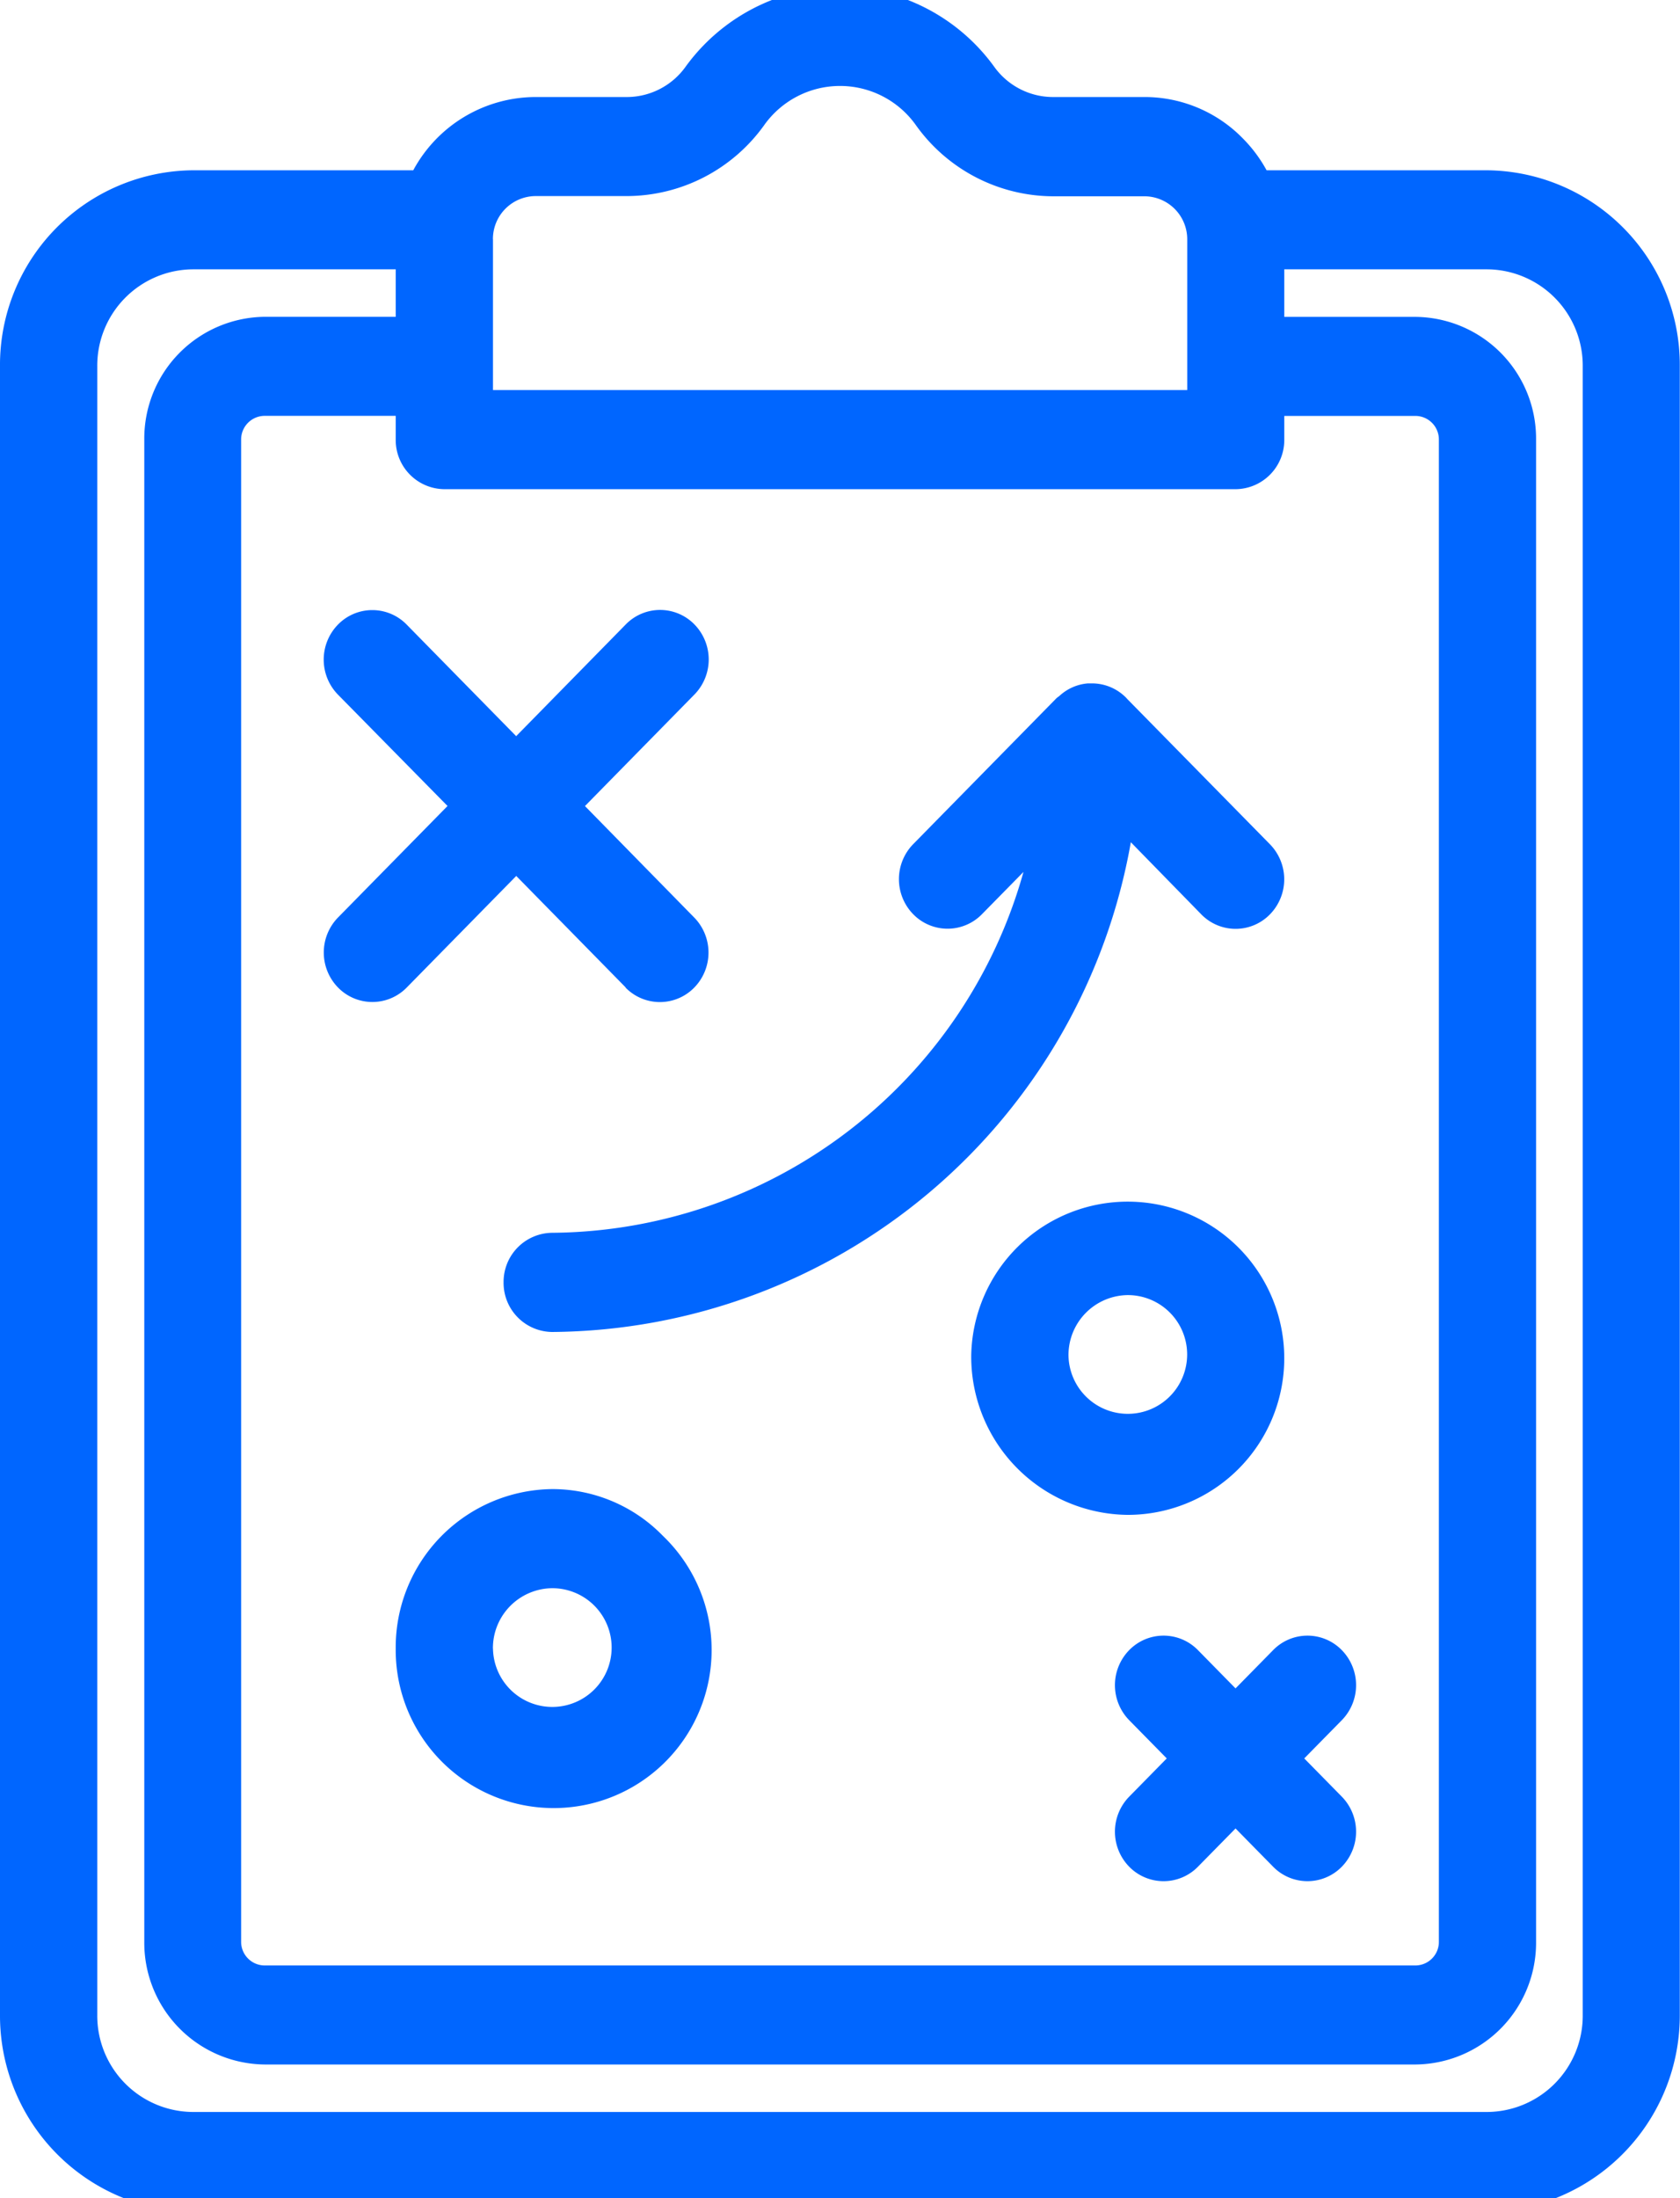 <svg xmlns="http://www.w3.org/2000/svg" width="23.473" height="30.695" viewBox="0 0 23.473 30.695">
  <g id="Vector_Smart_Object" data-name="Vector Smart Object" transform="translate(-884.471 -1944)">
    <path id="Color_Overlay" data-name="Color Overlay" d="M1.729,30.695A2.741,2.741,0,0,1,0,28.137V5.116A2.718,2.718,0,0,1,2.69,2.378H5.774A1.946,1.946,0,0,1,7.479,1.355H8.766A1.011,1.011,0,0,0,9.579.932,2.7,2.7,0,0,1,10.785,0h1.9a2.7,2.7,0,0,1,1.206.932,1.012,1.012,0,0,0,.814.423h1.286a1.917,1.917,0,0,1,1.378.582,1.979,1.979,0,0,1,.328.441h3.083a2.718,2.718,0,0,1,2.69,2.738V28.137a2.742,2.742,0,0,1-1.73,2.557ZM1.359,5.116V28.137A1.344,1.344,0,0,0,2.69,29.492H20.783a1.344,1.344,0,0,0,1.331-1.354V5.116a1.345,1.345,0,0,0-1.331-1.355H17.944v.664h1.833a1.7,1.7,0,0,1,1.685,1.714V27.114a1.7,1.7,0,0,1-1.684,1.715H3.7a1.7,1.7,0,0,1-1.684-1.715V6.139A1.7,1.7,0,0,1,3.7,4.424H5.529V3.761H2.69A1.345,1.345,0,0,0,1.359,5.116Zm2.01,1.023V27.114a.33.33,0,0,0,.326.332H19.778a.329.329,0,0,0,.326-.332V6.139a.329.329,0,0,0-.326-.331H17.944v.331a.686.686,0,0,1-.679.692H6.208a.686.686,0,0,1-.679-.692V5.807H3.7A.33.33,0,0,0,3.369,6.139Zm3.519-2.8V5.447h9.7V3.341a.6.6,0,0,0-.592-.6H14.708A2.365,2.365,0,0,1,12.8,1.752a1.3,1.3,0,0,0-2.126,0,2.367,2.367,0,0,1-1.908.986H7.479A.6.6,0,0,0,6.887,3.341Zm10.9,22.728-.525-.534-.525.534a.672.672,0,0,1-.961,0,.7.7,0,0,1,0-.978l.525-.534-.525-.534a.7.7,0,0,1,0-.978.671.671,0,0,1,.961,0l.525.534.525-.534a.67.67,0,0,1,.96,0,.7.7,0,0,1,0,.978l-.525.534.525.534a.7.7,0,0,1,0,.978.671.671,0,0,1-.96,0ZM5.529,23.021a2.21,2.21,0,0,1,2.187-2.227,2.154,2.154,0,0,1,1.546.653,2.207,2.207,0,1,1-3.733,1.574Zm1.359,0a.829.829,0,1,0,.828-.843A.837.837,0,0,0,6.887,23.021Zm6.682-4.093a2.187,2.187,0,1,1,2.188,2.226A2.209,2.209,0,0,1,13.57,18.929Zm1.359,0a.829.829,0,1,0,.829-.843A.837.837,0,0,0,14.929,18.929ZM7.036,17.906a.686.686,0,0,1,.679-.691A6.892,6.892,0,0,0,14.3,12.176l-.58.59a.671.671,0,0,1-.961,0,.7.7,0,0,1,0-.978l2.006-2.042L14.8,9.72a.665.665,0,0,1,.4-.177h.053a.67.67,0,0,1,.481.2l.017.019,1.993,2.028a.7.7,0,0,1,0,.978.67.67,0,0,1-.96,0L15.8,11.761A8.273,8.273,0,0,1,7.715,18.6.686.686,0,0,1,7.036,17.906ZM8.743,13.79l-1.53-1.558L5.683,13.79a.671.671,0,0,1-.96,0,.7.7,0,0,1,0-.978l1.53-1.557L4.722,9.7a.7.7,0,0,1,0-.978.67.67,0,0,1,.96,0l1.53,1.558L8.743,8.72a.67.67,0,0,1,.96,0,.7.7,0,0,1,0,.978l-1.53,1.558L9.7,12.813a.7.7,0,0,1,0,.978.671.671,0,0,1-.96,0Z" transform="translate(884.471 1944)" fill="#06f"/>
  </g>
</svg>
